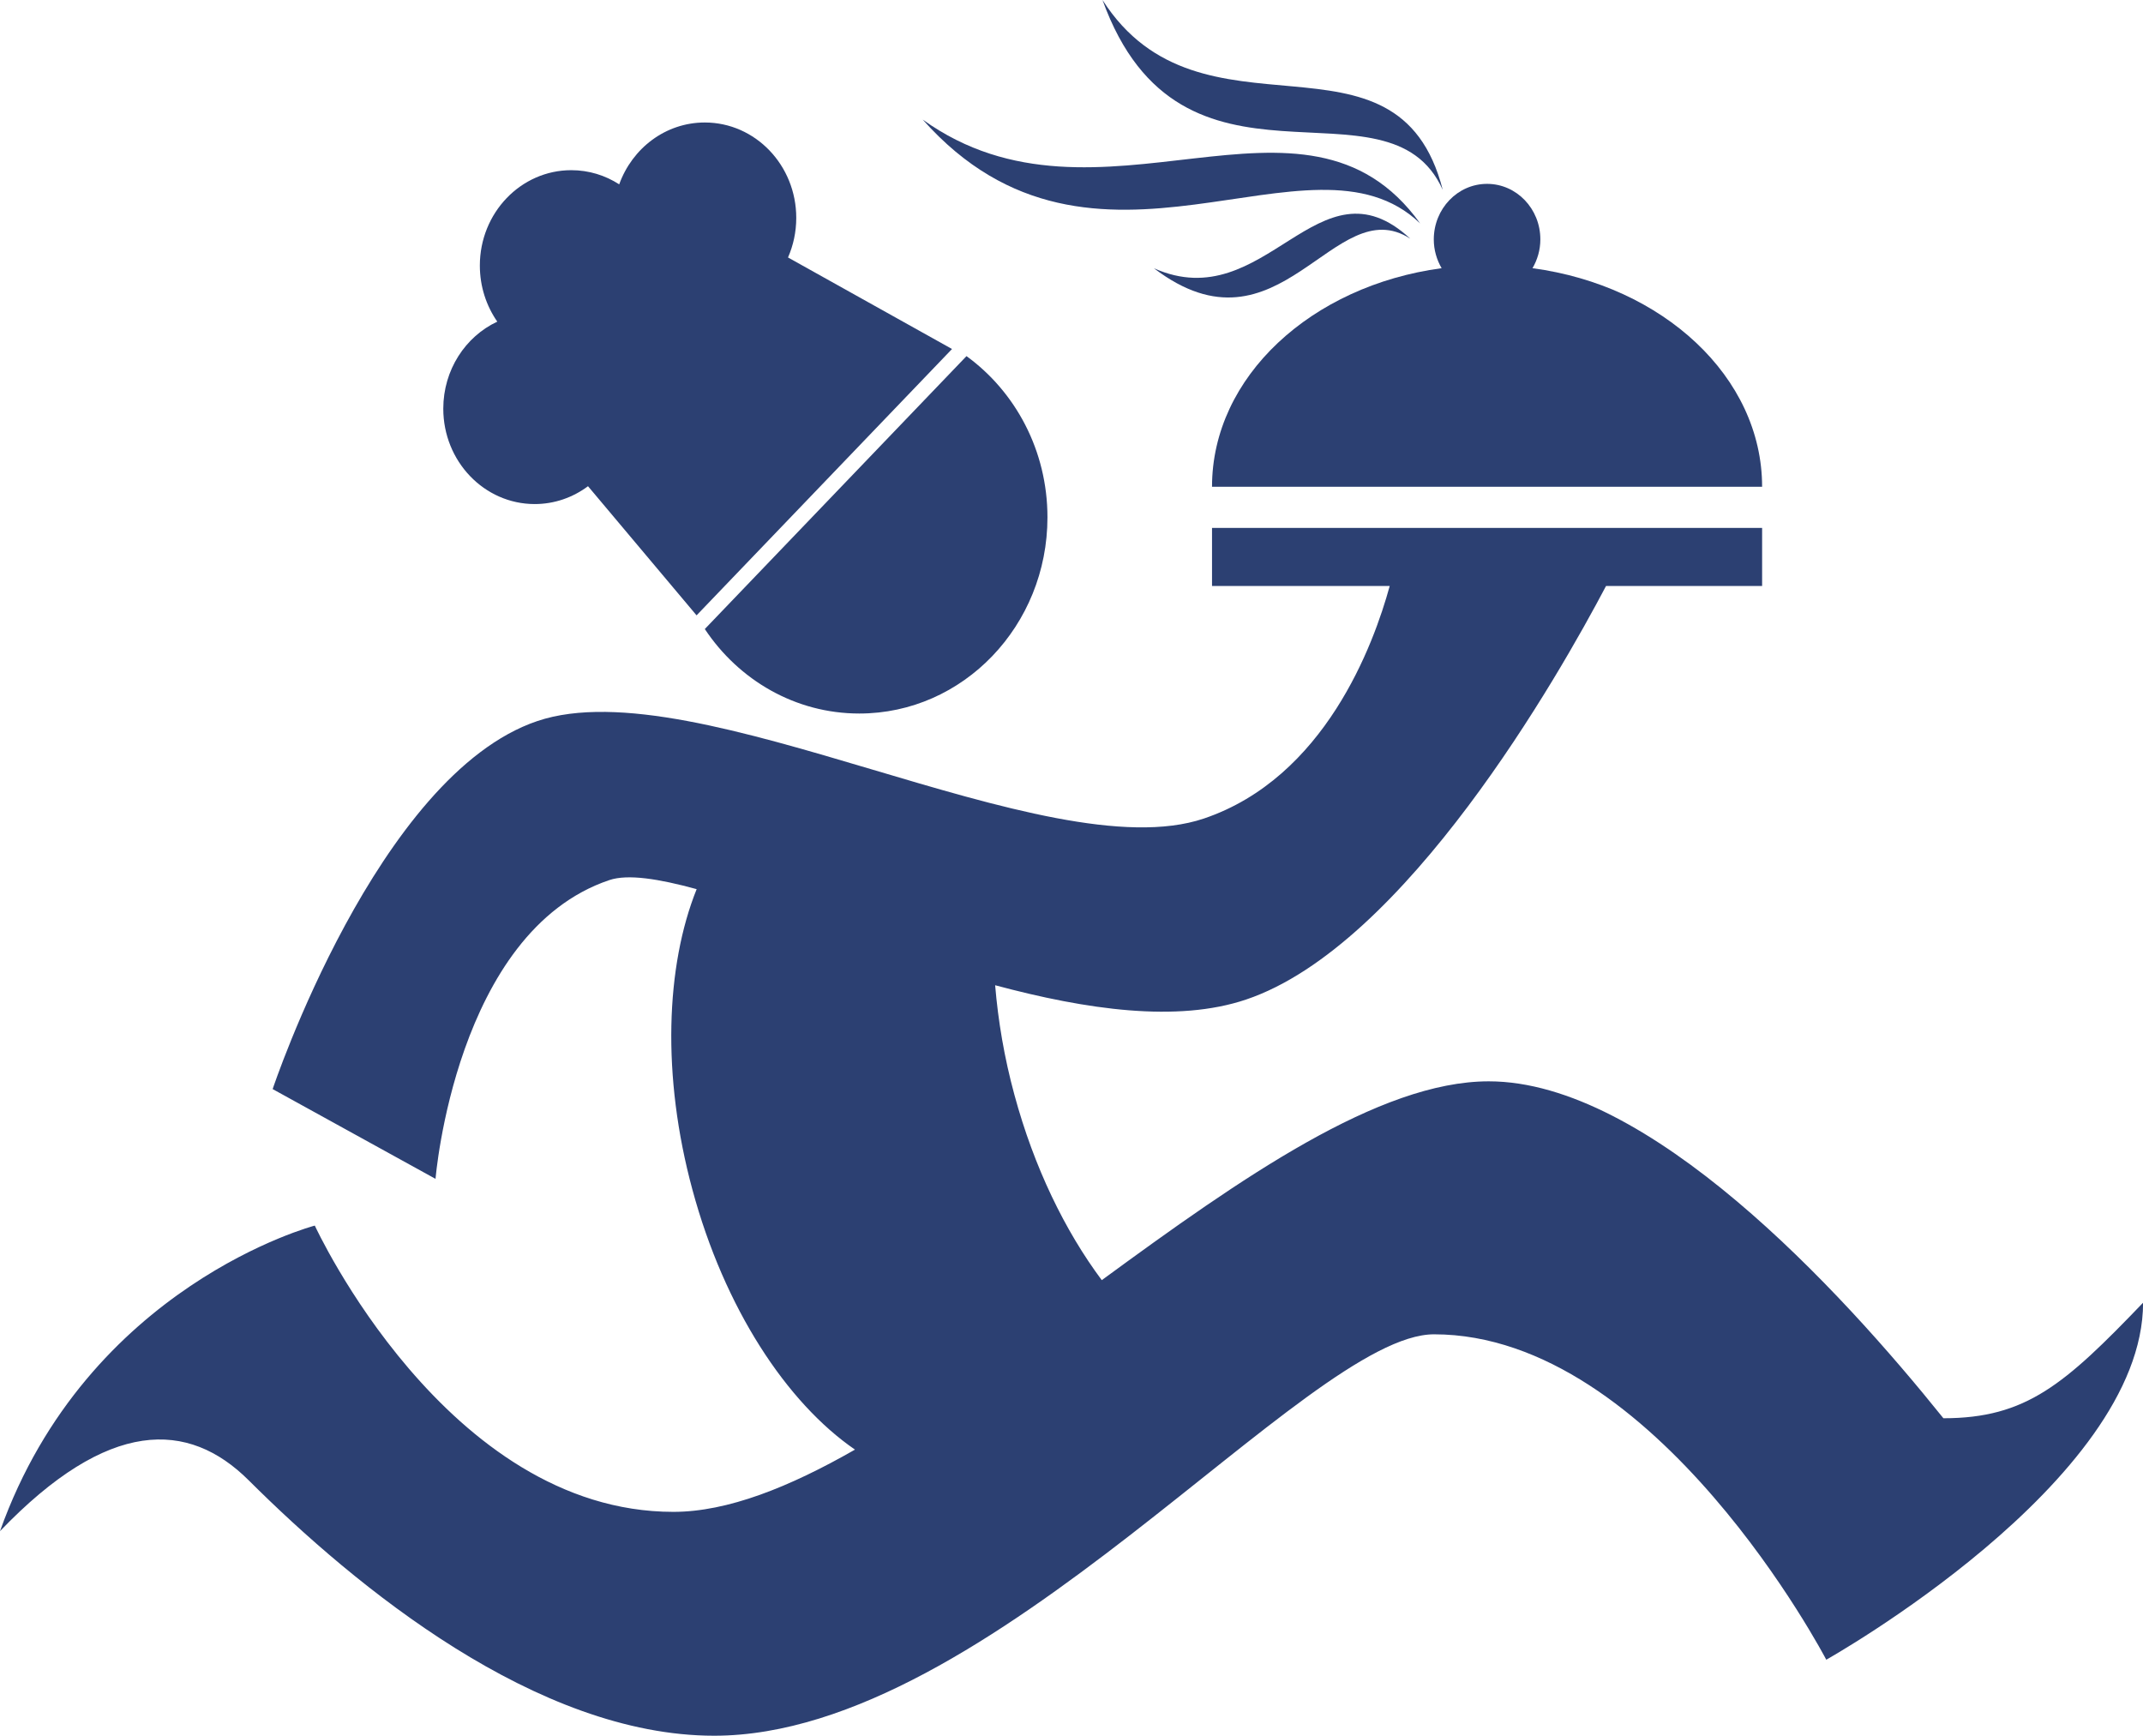 <?xml version="1.0" encoding="utf-8"?>
<!-- Generator: Adobe Illustrator 23.0.0, SVG Export Plug-In . SVG Version: 6.00 Build 0)  -->
<svg version="1.1" id="Layer_1" xmlns="http://www.w3.org/2000/svg" xmlns:xlink="http://www.w3.org/1999/xlink" x="0px" y="0px"
	 viewBox="0 0 267.87 216.94" style="enable-background:new 0 0 267.87 216.94;" xml:space="preserve">
<style type="text/css">
	.st0{fill:#2C4072;}
	.st1{fill:#231F20;}
</style>
<g>
	<g>
		<path class="st0" d="M242.92,177.26c-12.98-16.17-36.91-42.11-56.83-42.11c-13.73,0-30.99,12.12-48.37,24.85
			c-4.59-6.15-8.46-14.08-10.92-23.16c-1.27-4.66-2.04-9.27-2.41-13.7c11.45,3.07,22.75,4.69,31.36,1.79
			c19.93-6.71,39.14-40.57,45-51.69h19.51v-7.26H151.5v7.26h22.21c-2.01,7.34-8.11,23.96-23.24,29.07
			c-19.61,6.6-63.3-18.93-83.3-12.19c-19.99,6.74-33.09,46-33.09,46l20.36,11.22c0,0,2.5-30.86,21.72-37.34
			c2.31-0.78,6.16-0.17,10.92,1.13c-3.87,9.63-4.38,23.35-0.53,37.56c4,14.81,11.77,26.62,20.32,32.49
			c-8.2,4.69-15.92,7.78-22.7,7.78c-28.38,0-44.82-35.78-44.82-35.78S10.96,160.61,0,191.37c13.56-14.14,23.55-13.86,31.09-6.35
			c13.41,13.36,36.02,31.92,58.18,31.92c34.61,0,74.09-50.17,89.98-50.17c27.81,0,49.03,40.67,49.03,40.67s39.6-22.2,39.6-44.62
			C258.1,173.01,253.29,177.26,242.92,177.26z"/>
		<path class="st0" d="M107.41,89.18c12.99,0,23.52-10.99,23.52-24.52c0-8.35-4.01-15.71-10.12-20.15L88.1,78.62
			C92.34,85,99.41,89.18,107.41,89.18z"/>
		<path class="st0" d="M185.88,22.98c-3.68,0-6.66,3.11-6.66,6.95c0,1.32,0.37,2.54,0.98,3.59c-16.28,2.19-28.7,13.57-28.7,27.32
			h68.76c0-13.75-12.42-25.13-28.7-27.32c0.61-1.05,0.98-2.27,0.98-3.59C192.55,26.09,189.56,22.98,185.88,22.98z"/>
		<path class="st0" d="M137.81,0c9.84,27.24,35.69,8.5,42.53,23.73C174.68,1.65,150.11,19.23,137.81,0z"/>
		<path class="st0" d="M144.24,33.53c15.73,11.97,22.52-9.84,32.04-3.7C164.77,19.17,158.24,39.75,144.24,33.53z"/>
		<path class="st0" d="M177.52,27.93c-14.47-20.18-40.15,2.82-62.18-12.98C136.84,39.16,163.79,14.72,177.52,27.93z"/>
	</g>
	<path class="st0" d="M119,43.62L98.5,32.18c0.66-1.51,1.03-3.18,1.03-4.95c0-6.58-5.12-11.92-11.43-11.92
		c-4.9,0-9.07,3.21-10.7,7.73c-1.74-1.12-3.79-1.77-5.99-1.77c-6.31,0-11.43,5.34-11.43,11.92c0,2.62,0.81,5.04,2.18,7.01
		c-3.98,1.86-6.75,6.03-6.75,10.88c0,6.58,5.12,11.92,11.43,11.92c2.48,0,4.78-0.83,6.66-2.23l13.57,16.14L119,43.62z"/>
</g>
</svg>
